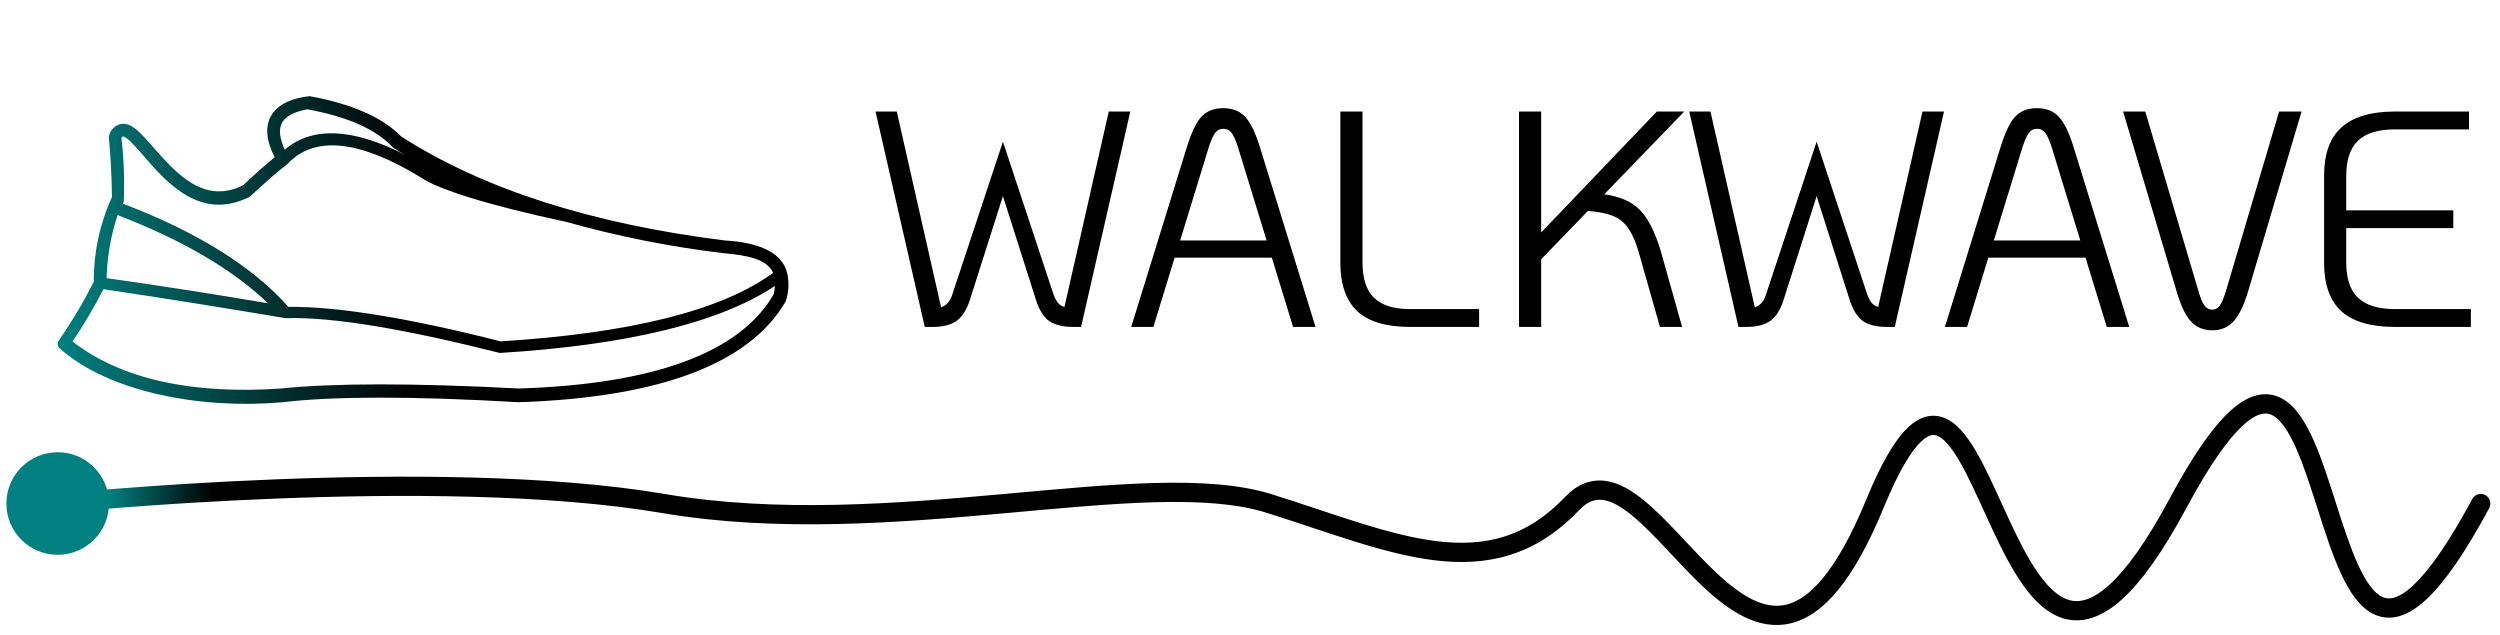 <svg width="130" height="33" viewBox="0 0 130 33" fill="none" xmlns="http://www.w3.org/2000/svg">
<path d="M58.776 5.8L56.216 17H55.8C55.256 17 54.835 16.893 54.536 16.68C54.248 16.456 54.024 16.088 53.864 15.576L52.152 10.2L50.44 15.576C50.28 16.088 50.051 16.456 49.752 16.68C49.453 16.893 49.037 17 48.504 17H48.088L45.528 5.8H46.632L48.936 15.976C49.075 15.933 49.192 15.859 49.288 15.752C49.384 15.645 49.464 15.491 49.528 15.288L52.152 7.368L54.776 15.288C54.851 15.491 54.931 15.645 55.016 15.752C55.112 15.859 55.224 15.928 55.352 15.96L57.656 5.8H58.776ZM66.136 13.4H61.08L59.976 17H58.824L61.72 7.64C61.954 6.883 62.205 6.36 62.472 6.072C62.749 5.773 63.128 5.624 63.608 5.624C64.088 5.624 64.466 5.773 64.744 6.072C65.021 6.36 65.277 6.883 65.512 7.64L68.408 17H67.24L66.136 13.4ZM65.864 12.504L64.376 7.656C64.258 7.293 64.146 7.043 64.04 6.904C63.933 6.765 63.789 6.696 63.608 6.696C63.437 6.696 63.298 6.765 63.192 6.904C63.085 7.043 62.973 7.293 62.856 7.656L61.368 12.504H65.864ZM73.314 17C72.088 17 71.175 16.728 70.578 16.184C69.992 15.629 69.698 14.787 69.698 13.656V5.8H70.85V13.656C70.85 14.477 71.047 15.085 71.442 15.48C71.847 15.875 72.472 16.072 73.314 16.072H76.914V17H73.314ZM83.421 10.104C84.221 10.211 84.834 10.477 85.261 10.904C85.687 11.331 86.05 12.035 86.349 13.016L87.469 17H86.317L85.213 13.112C85.063 12.589 84.887 12.184 84.685 11.896C84.493 11.597 84.231 11.379 83.901 11.24C83.57 11.101 83.127 11.011 82.573 10.968L80.141 13.48V17H78.989V5.8H80.141V12.088L86.157 5.8H87.581L83.421 10.104ZM101.089 5.8L98.528 17H98.112C97.569 17 97.147 16.893 96.849 16.68C96.561 16.456 96.337 16.088 96.177 15.576L94.465 10.2L92.752 15.576C92.593 16.088 92.363 16.456 92.064 16.68C91.766 16.893 91.35 17 90.817 17H90.4L87.841 5.8H88.945L91.249 15.976C91.387 15.933 91.504 15.859 91.6 15.752C91.697 15.645 91.776 15.491 91.841 15.288L94.465 7.368L97.088 15.288C97.163 15.491 97.243 15.645 97.329 15.752C97.424 15.859 97.537 15.928 97.665 15.96L99.969 5.8H101.089ZM108.448 13.4H103.392L102.288 17H101.136L104.032 7.64C104.267 6.883 104.518 6.36 104.784 6.072C105.062 5.773 105.44 5.624 105.92 5.624C106.4 5.624 106.779 5.773 107.056 6.072C107.334 6.36 107.59 6.883 107.824 7.64L110.72 17H109.552L108.448 13.4ZM108.176 12.504L106.688 7.656C106.571 7.293 106.459 7.043 106.352 6.904C106.246 6.765 106.102 6.696 105.92 6.696C105.75 6.696 105.611 6.765 105.504 6.904C105.398 7.043 105.286 7.293 105.168 7.656L103.68 12.504H108.176ZM115.042 17.176C114.583 17.176 114.21 17.021 113.922 16.712C113.645 16.403 113.399 15.885 113.186 15.16L110.402 5.8H111.554L114.322 15.144C114.418 15.485 114.519 15.731 114.626 15.88C114.743 16.029 114.882 16.104 115.042 16.104C115.191 16.104 115.319 16.035 115.426 15.896C115.533 15.747 115.639 15.496 115.746 15.144L118.514 5.8H119.682L116.898 15.16C116.685 15.875 116.434 16.392 116.146 16.712C115.858 17.021 115.49 17.176 115.042 17.176ZM124.532 17C123.284 17 122.356 16.728 121.748 16.184C121.15 15.629 120.852 14.787 120.852 13.656V9.144C120.852 8.013 121.15 7.176 121.748 6.632C122.356 6.077 123.284 5.8 124.532 5.8H128.388V6.728H124.532C123.668 6.728 123.028 6.925 122.612 7.32C122.206 7.715 122.004 8.323 122.004 9.144V10.936H127.572V11.864H122.004V13.656C122.004 14.477 122.206 15.085 122.612 15.48C123.028 15.875 123.668 16.072 124.532 16.072H128.484V17H124.532Z" fill="black"/>
<path d="M40.936 14.213C40.669 13.092 39.402 12.601 37.668 12.502C30.765 11.638 25.11 9.829 20.862 7.097C19.888 6.101 18.287 5.4 16.1 5C14.066 5.216 13.386 6.468 14.286 8.178C13.775 8.593 13.228 9.078 12.645 9.633C10.585 10.661 9.144 8.977 7.977 7.667C7.323 6.92 6.856 6.376 6.323 6.442C6.151 6.471 5.994 6.554 5.874 6.678C5.754 6.801 5.678 6.96 5.656 7.13C5.743 7.949 5.803 9.004 5.823 10.248C5.189 11.632 4.866 13.134 4.876 14.652C4.343 15.707 3.737 16.725 3.062 17.699C3.013 17.764 2.992 17.846 3.003 17.927C3.014 18.007 3.057 18.081 3.122 18.131C5.663 20.392 10.458 21.296 14.693 20.916C17.36 20.601 21.475 20.595 26.977 20.916C34.313 20.673 38.982 18.911 40.856 15.674C41.016 15.203 41.043 14.698 40.936 14.213ZM16.033 5.695C18.081 6.075 19.555 6.723 20.422 7.66C20.624 7.802 20.836 7.931 21.055 8.047C18.327 6.651 16.22 6.566 14.806 7.785C14.266 6.573 14.579 5.937 16.033 5.675V5.695ZM6.39 7.097C6.603 7.097 7.117 7.7 7.477 8.119C8.657 9.475 10.438 11.539 12.999 10.222C13.666 9.606 14.333 8.997 14.96 8.519C16.347 7.031 18.688 7.274 21.895 9.233C22.749 9.829 25.357 10.668 29.425 11.533C32.105 12.287 34.841 12.833 37.608 13.164C38.942 13.282 39.889 13.492 40.202 14.187C37.535 16.152 32.746 17.332 26.03 17.751C21.229 16.526 17.52 15.93 14.993 15.956C13.152 13.872 10.258 12.063 6.39 10.589C6.402 10.555 6.418 10.522 6.436 10.491C6.48 9.382 6.44 8.272 6.316 7.169C6.356 7.097 6.383 7.097 6.39 7.097ZM6.116 11.185C9.524 12.496 12.118 14.029 13.939 15.772C11.271 15.32 8.47 14.874 5.543 14.462C5.572 13.344 5.766 12.236 6.116 11.172V11.185ZM26.971 20.202C21.455 19.913 17.3 19.92 14.619 20.202C9.951 20.523 6.283 19.704 3.769 17.758C4.362 16.885 4.899 15.977 5.376 15.038C8.71 15.53 11.878 16.047 14.846 16.545C17.327 16.467 21.155 17.135 25.99 18.354C32.613 17.948 37.441 16.775 40.295 14.868C40.284 15.011 40.264 15.153 40.236 15.294C38.488 18.341 34 19.985 26.971 20.202Z" fill="url(#paint0_linear_1281_755)"/>
<path d="M0.333 26.183C0.333 27.656 1.527 28.85 3 28.85C4.473 28.85 5.667 27.656 5.667 26.183C5.667 24.71 4.473 23.516 3 23.516C1.527 23.516 0.333 24.71 0.333 26.183ZM129.44 26.42C129.571 26.177 129.48 25.874 129.237 25.743C128.994 25.612 128.691 25.703 128.56 25.946L129.44 26.42ZM3 26.183C3.051 26.68 3.051 26.68 3.051 26.68C3.051 26.68 3.051 26.68 3.052 26.68C3.052 26.68 3.053 26.68 3.054 26.68C3.057 26.68 3.06 26.68 3.065 26.679C3.074 26.678 3.088 26.677 3.106 26.675C3.144 26.671 3.199 26.666 3.272 26.659C3.418 26.644 3.634 26.624 3.913 26.598C4.472 26.547 5.284 26.477 6.296 26.398C8.319 26.241 11.141 26.053 14.331 25.927C20.721 25.675 28.552 25.678 34.416 26.676L34.584 25.69C28.61 24.673 20.691 24.676 14.291 24.928C11.086 25.054 8.252 25.243 6.219 25.401C5.202 25.48 4.385 25.551 3.823 25.602C3.541 25.628 3.323 25.649 3.175 25.663C3.101 25.671 3.045 25.676 3.007 25.68C2.988 25.682 2.974 25.683 2.964 25.684C2.959 25.685 2.955 25.685 2.953 25.685C2.952 25.685 2.951 25.686 2.95 25.686C2.95 25.686 2.949 25.686 2.949 25.686C2.949 25.686 2.949 25.686 3 26.183ZM34.416 26.676C40.408 27.696 46.74 27.184 52.326 26.681C55.13 26.428 57.738 26.179 60.048 26.116C62.362 26.053 64.326 26.182 65.85 26.66L66.15 25.706C64.463 25.177 62.364 25.053 60.021 25.116C57.672 25.18 55.026 25.434 52.237 25.685C46.637 26.19 40.429 26.685 34.584 25.69L34.416 26.676ZM65.85 26.66C69.005 27.65 71.948 28.813 74.605 29.136C75.952 29.299 77.259 29.253 78.522 28.856C79.788 28.458 80.982 27.716 82.112 26.528L81.388 25.838C80.361 26.918 79.31 27.561 78.222 27.902C77.131 28.245 75.974 28.294 74.725 28.143C72.19 27.835 69.416 26.731 66.15 25.706L65.85 26.66ZM82.112 26.528C82.56 26.057 82.961 25.947 83.346 25.997C83.774 26.053 84.267 26.318 84.841 26.784C85.408 27.244 85.998 27.853 86.625 28.519C87.244 29.176 87.899 29.888 88.568 30.516C89.874 31.739 91.428 32.832 93.142 32.407C93.995 32.196 94.812 31.624 95.602 30.652C96.391 29.682 97.175 28.287 97.962 26.373L97.038 25.993C96.27 27.858 95.53 29.155 94.826 30.021C94.124 30.886 93.479 31.294 92.902 31.437C91.753 31.721 90.568 31.019 89.252 29.786C88.612 29.186 87.985 28.504 87.353 27.833C86.729 27.171 86.097 26.515 85.471 26.008C84.853 25.505 84.182 25.097 83.475 25.005C82.724 24.908 82.019 25.175 81.388 25.838L82.112 26.528ZM97.962 26.373C98.737 24.492 99.381 23.446 99.906 22.952C100.161 22.712 100.352 22.636 100.484 22.622C100.608 22.608 100.75 22.64 100.929 22.766C101.322 23.042 101.742 23.658 102.207 24.554C102.664 25.433 103.11 26.469 103.605 27.528C104.092 28.57 104.622 29.622 105.224 30.46C105.818 31.287 106.542 31.99 107.447 32.197C108.39 32.412 109.366 32.058 110.372 31.14C111.371 30.227 112.464 28.705 113.691 26.419L112.809 25.947C111.603 28.195 110.574 29.602 109.697 30.401C108.827 31.195 108.174 31.337 107.67 31.222C107.128 31.098 106.588 30.644 106.036 29.877C105.493 29.12 104.996 28.142 104.511 27.105C104.035 26.086 103.564 24.996 103.095 24.093C102.634 23.206 102.119 22.38 101.504 21.948C101.179 21.72 100.798 21.581 100.374 21.628C99.958 21.674 99.575 21.89 99.221 22.223C98.528 22.875 97.818 24.096 97.038 25.993L97.962 26.373ZM113.691 26.419C114.901 24.164 115.87 22.817 116.646 22.11C117.031 21.759 117.341 21.591 117.581 21.53C117.806 21.472 117.993 21.5 118.172 21.595C118.365 21.697 118.572 21.888 118.787 22.191C119.001 22.491 119.206 22.876 119.407 23.33C119.81 24.242 120.166 25.366 120.536 26.524C120.9 27.666 121.279 28.843 121.72 29.802C122.147 30.732 122.693 31.597 123.467 31.951C124.332 32.347 125.251 32.029 126.184 31.156C127.114 30.285 128.18 28.762 129.44 26.42L128.56 25.946C127.312 28.264 126.309 29.67 125.5 30.426C124.694 31.181 124.205 31.19 123.883 31.042C123.471 30.853 123.052 30.305 122.628 29.384C122.218 28.491 121.857 27.376 121.488 26.22C121.124 25.079 120.751 23.897 120.322 22.926C120.106 22.438 119.869 21.987 119.601 21.611C119.335 21.237 119.02 20.912 118.639 20.711C118.243 20.502 117.802 20.441 117.333 20.561C116.879 20.677 116.428 20.955 115.972 21.371C115.066 22.197 114.032 23.668 112.809 25.947L113.691 26.419Z" fill="url(#paint1_linear_1281_755)"/>
<defs>
<linearGradient id="paint0_linear_1281_755" x1="3" y1="15" x2="41" y2="15" gradientUnits="userSpaceOnUse">
<stop stop-color="#008080"/>
<stop offset="0.485"/>
</linearGradient>
<linearGradient id="paint1_linear_1281_755" x1="3" y1="26.5" x2="129" y2="26.5" gradientUnits="userSpaceOnUse">
<stop offset="0.021" stop-color="#008080"/>
<stop offset="0.064"/>
</linearGradient>
</defs>
</svg>
